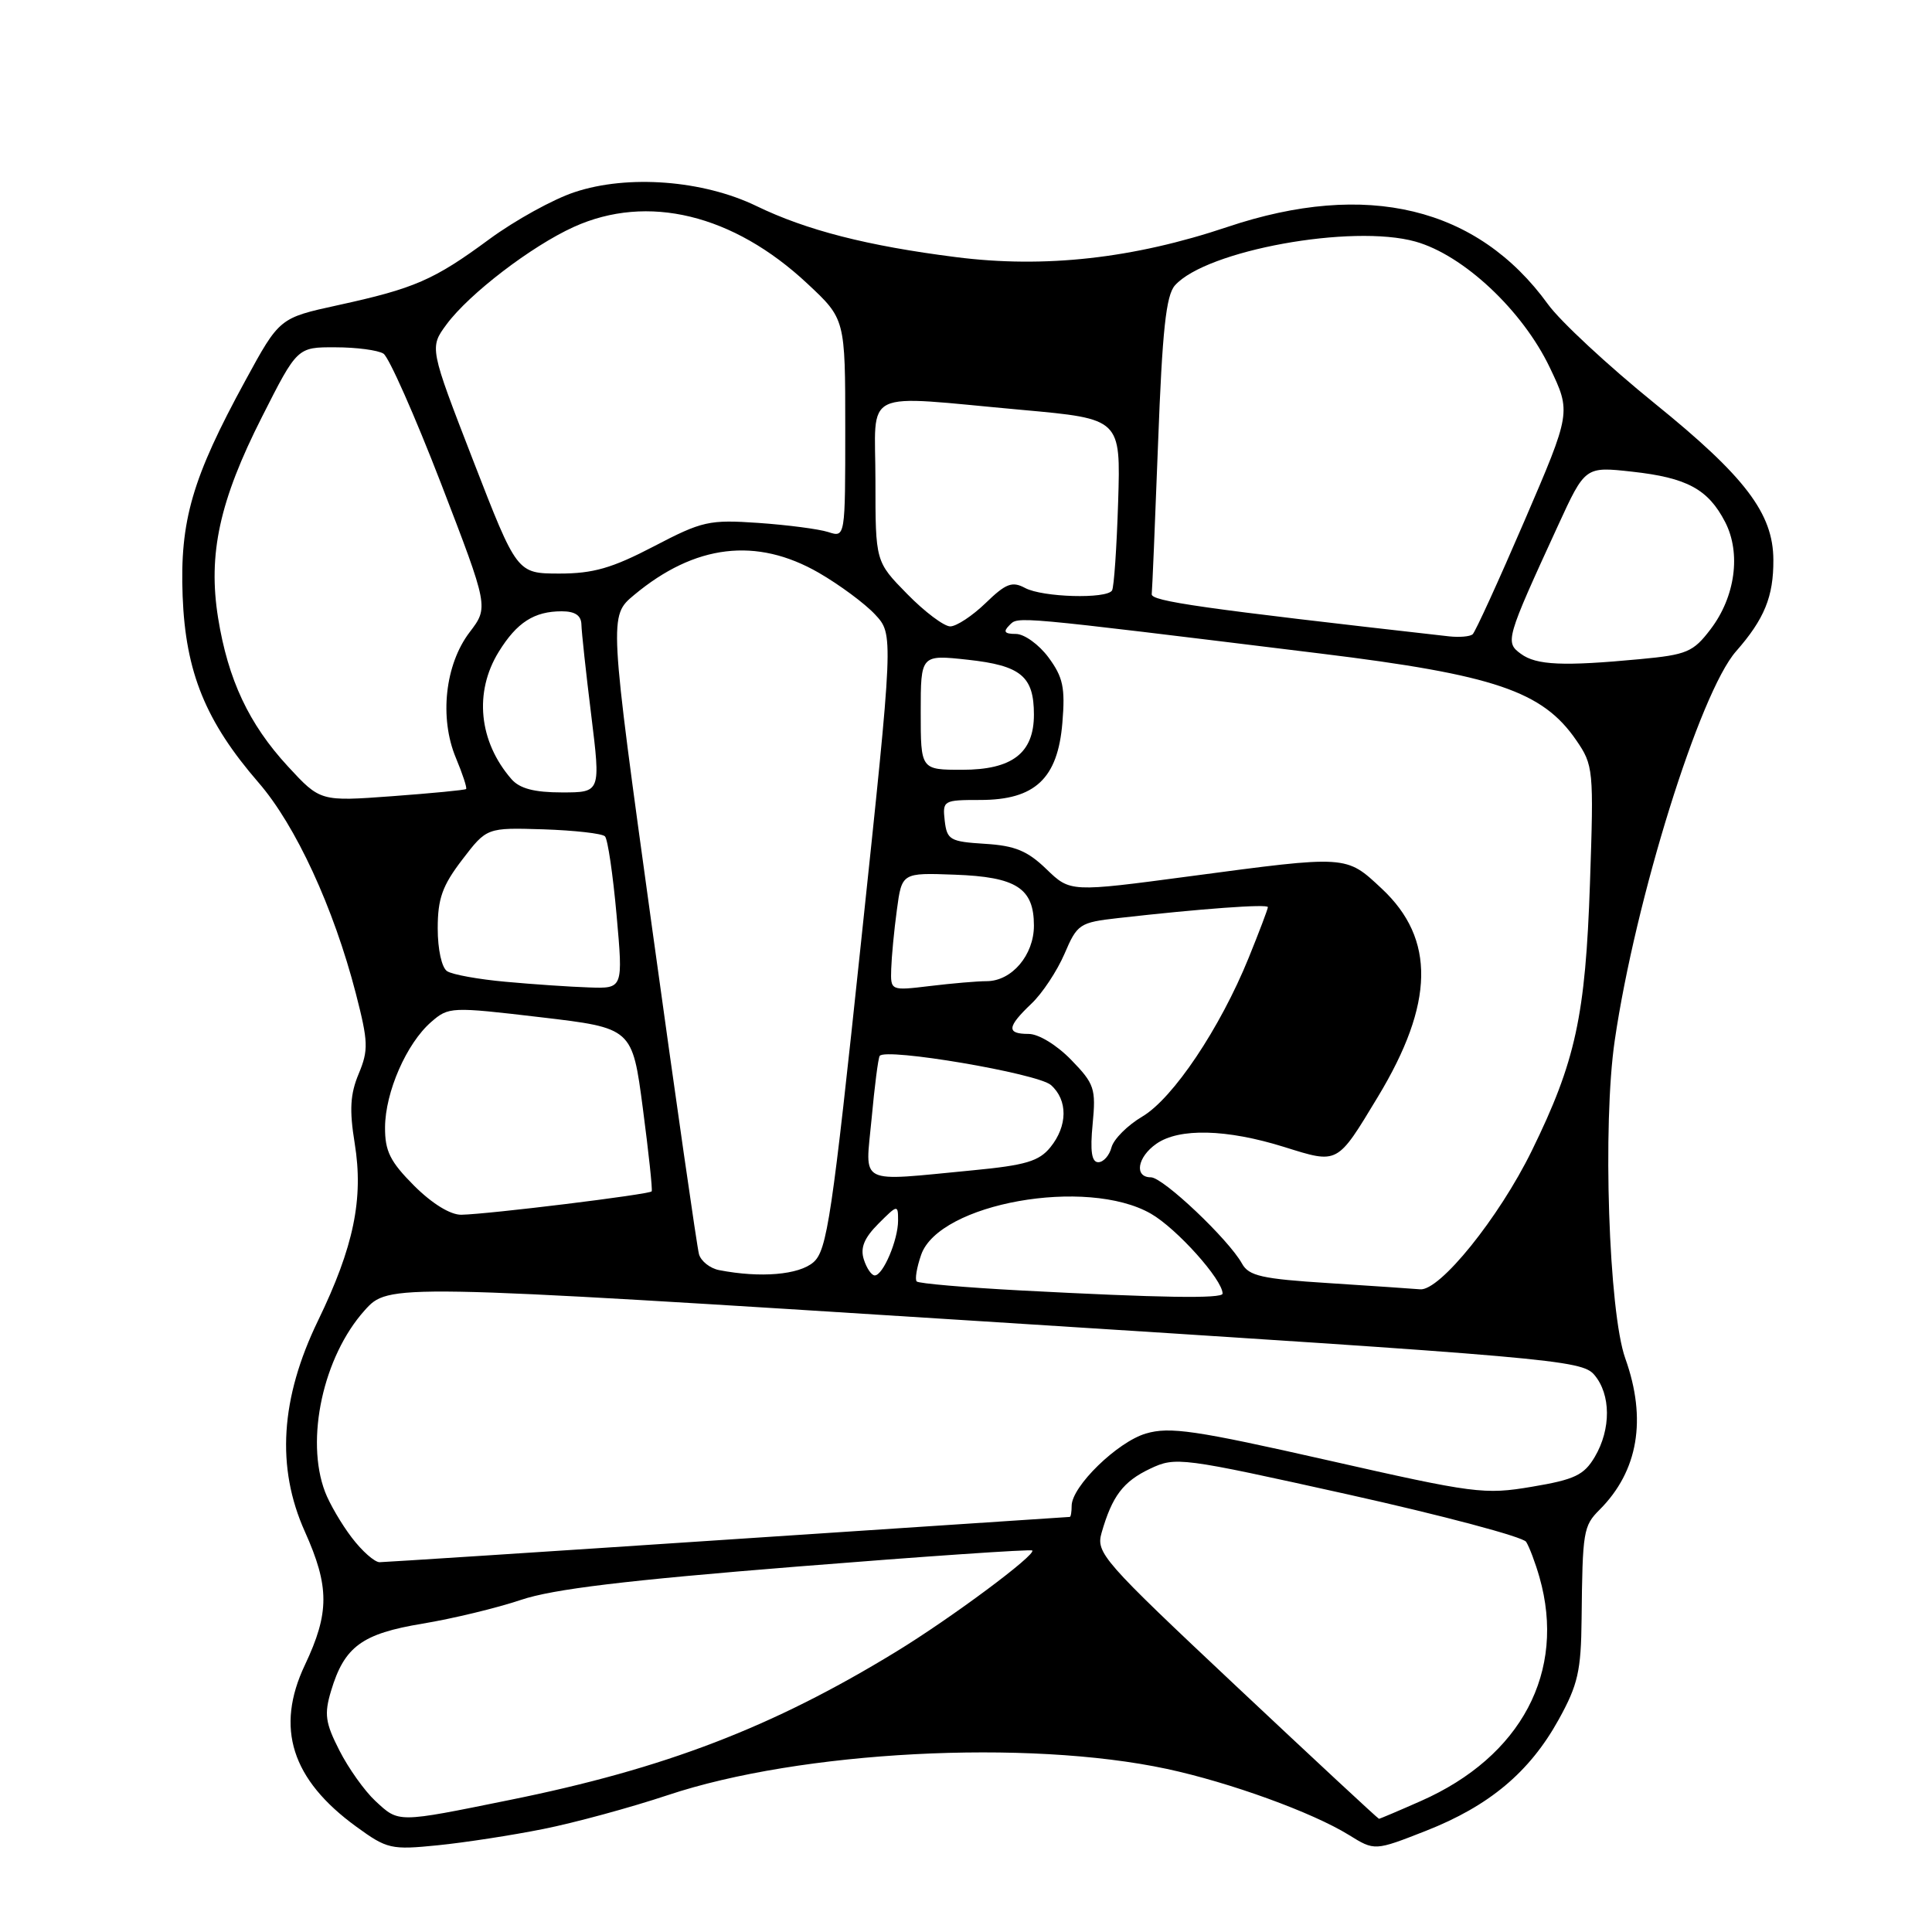 <?xml version="1.0" encoding="UTF-8" standalone="no"?>
<!DOCTYPE svg PUBLIC "-//W3C//DTD SVG 1.1//EN" "http://www.w3.org/Graphics/SVG/1.1/DTD/svg11.dtd" >
<svg xmlns="http://www.w3.org/2000/svg" xmlns:xlink="http://www.w3.org/1999/xlink" version="1.1" viewBox="0 0 256 256">
 <g >
 <path fill="currentColor"
d=" M 72.00 242.35 C 76.12 241.53 83.55 239.51 88.50 237.86 C 106.05 232.00 136.13 230.43 154.62 234.39 C 162.95 236.18 173.88 240.14 178.73 243.14 C 182.15 245.26 182.15 245.26 188.93 242.60 C 197.33 239.30 202.68 234.82 206.53 227.86 C 209.09 223.23 209.50 221.41 209.57 214.50 C 209.69 202.90 209.80 202.20 211.95 200.05 C 217.07 194.93 218.24 188.06 215.36 180.00 C 213.16 173.86 212.33 148.98 213.96 137.88 C 216.69 119.16 225.23 91.78 230.03 86.31 C 233.79 82.03 235.01 79.05 234.98 74.18 C 234.96 68.04 231.25 63.16 219.26 53.46 C 213.11 48.48 206.74 42.57 205.11 40.31 C 195.77 27.42 181.09 23.88 162.65 30.07 C 150.18 34.26 138.41 35.57 126.67 34.07 C 114.92 32.58 106.85 30.51 100.21 27.29 C 93.16 23.88 83.18 23.11 76.14 25.46 C 73.31 26.39 68.23 29.20 64.83 31.70 C 57.49 37.11 54.94 38.22 44.77 40.44 C 37.03 42.13 37.03 42.13 32.51 50.43 C 25.45 63.37 23.82 69.00 24.20 79.00 C 24.59 89.09 27.25 95.60 34.26 103.70 C 39.18 109.37 44.21 120.27 47.15 131.64 C 48.80 138.05 48.84 139.13 47.53 142.28 C 46.40 144.98 46.28 147.07 47.00 151.50 C 48.19 158.84 46.88 165.21 42.14 174.99 C 37.15 185.29 36.58 194.44 40.39 202.93 C 43.67 210.24 43.67 213.71 40.40 220.62 C 36.45 228.96 38.63 235.81 47.22 242.05 C 51.29 245.01 51.82 245.13 58.00 244.51 C 61.58 244.15 67.88 243.18 72.00 242.35 Z  M 49.73 238.63 C 48.32 237.32 46.18 234.32 44.98 231.96 C 43.10 228.28 42.94 227.14 43.87 224.04 C 45.63 218.18 47.96 216.47 56.00 215.14 C 59.98 214.48 65.83 213.07 69.01 212.00 C 73.26 210.56 82.95 209.40 105.62 207.58 C 122.57 206.22 136.60 205.26 136.78 205.45 C 137.33 206.00 126.05 214.39 118.77 218.84 C 102.35 228.88 88.11 234.35 67.52 238.51 C 52.54 241.55 52.88 241.55 49.73 238.63 Z  M 163.83 223.45 C 146.07 206.76 145.20 205.77 145.97 203.09 C 147.37 198.23 148.82 196.31 152.40 194.61 C 155.78 193.01 156.46 193.10 178.66 198.03 C 191.19 200.82 201.79 203.64 202.22 204.30 C 202.64 204.96 203.44 207.07 203.99 209.00 C 207.55 221.50 201.59 232.76 188.28 238.64 C 185.34 239.94 182.84 241.00 182.72 241.00 C 182.60 241.00 174.10 233.10 163.83 223.45 Z  M 46.62 203.75 C 45.25 201.96 43.66 199.23 43.07 197.68 C 40.43 190.74 42.83 179.75 48.31 173.64 C 51.50 170.09 51.50 170.09 130.50 175.10 C 205.74 179.87 209.58 180.21 211.25 182.17 C 213.46 184.76 213.49 189.36 211.32 193.04 C 209.89 195.46 208.66 196.05 203.00 197.00 C 196.67 198.07 195.40 197.90 175.93 193.49 C 158.35 189.51 154.99 189.02 151.84 189.95 C 148.06 191.06 142.00 196.96 142.00 199.53 C 142.00 200.34 141.89 201.00 141.75 201.00 C 141.61 201.01 121.25 202.35 96.50 204.00 C 71.75 205.65 50.96 206.99 50.30 207.00 C 49.64 207.00 47.98 205.54 46.62 203.75 Z  M 135.22 170.99 C 127.92 170.60 121.73 170.07 121.47 169.80 C 121.21 169.54 121.47 167.95 122.06 166.26 C 124.44 159.44 144.00 155.94 152.50 160.82 C 155.92 162.78 162.00 169.56 162.00 171.41 C 162.00 172.10 153.78 171.97 135.22 170.99 Z  M 176.07 170.02 C 167.20 169.46 165.47 169.07 164.57 167.43 C 162.80 164.23 154.11 156.00 152.50 156.00 C 150.26 156.00 150.69 153.33 153.22 151.56 C 156.24 149.44 162.54 149.60 170.16 151.98 C 177.36 154.23 177.13 154.35 182.58 145.33 C 190.06 132.95 190.22 124.41 183.09 117.75 C 178.33 113.30 178.61 113.32 157.66 116.11 C 141.82 118.22 141.82 118.22 138.66 115.17 C 136.15 112.74 134.48 112.05 130.50 111.81 C 125.88 111.52 125.48 111.29 125.18 108.75 C 124.88 106.07 125.00 106.00 129.88 106.00 C 137.14 106.00 140.16 103.17 140.77 95.78 C 141.16 91.11 140.86 89.73 138.93 87.11 C 137.66 85.40 135.72 84.00 134.61 84.00 C 133.11 84.00 132.89 83.71 133.74 82.86 C 134.95 81.65 133.81 81.55 175.00 86.60 C 198.01 89.42 204.40 91.59 208.85 98.07 C 211.14 101.40 211.19 101.94 210.68 117.00 C 210.08 134.62 208.78 140.63 202.96 152.50 C 198.62 161.35 190.77 171.09 188.17 170.84 C 187.25 170.76 181.80 170.39 176.07 170.02 Z  M 95.30 168.30 C 94.09 168.07 92.88 167.11 92.62 166.19 C 92.36 165.26 89.57 145.85 86.42 123.06 C 80.69 81.62 80.69 81.62 84.02 78.84 C 92.08 72.12 100.24 71.14 108.50 75.90 C 111.25 77.49 114.60 79.97 115.95 81.42 C 118.41 84.06 118.41 84.06 114.10 124.78 C 110.25 161.26 109.59 165.68 107.79 167.25 C 105.86 168.93 100.77 169.36 95.30 168.30 Z  M 114.46 166.88 C 113.97 165.34 114.51 164.04 116.39 162.15 C 118.94 159.60 119.00 159.59 119.00 161.73 C 119.00 164.31 117.01 169.00 115.91 169.00 C 115.48 169.00 114.83 168.05 114.46 166.88 Z  M 54.88 157.12 C 51.70 153.93 51.00 152.54 51.02 149.37 C 51.05 144.70 53.87 138.26 57.12 135.43 C 59.45 133.40 59.75 133.39 71.64 134.79 C 83.78 136.22 83.78 136.22 85.18 146.86 C 85.95 152.71 86.48 157.66 86.35 157.86 C 86.08 158.27 64.74 160.89 61.13 160.96 C 59.68 160.98 57.27 159.50 54.88 157.12 Z  M 115.49 148.25 C 115.88 143.99 116.36 140.24 116.56 139.92 C 117.24 138.79 137.50 142.23 139.25 143.77 C 141.51 145.76 141.48 149.19 139.18 152.02 C 137.68 153.87 135.90 154.40 128.93 155.07 C 113.41 156.55 114.66 157.18 115.49 148.25 Z  M 144.78 148.94 C 145.23 144.25 145.02 143.61 141.94 140.44 C 140.04 138.48 137.62 137.00 136.30 137.00 C 133.34 137.00 133.42 136.09 136.65 133.01 C 138.10 131.65 140.07 128.66 141.05 126.39 C 142.74 122.43 143.05 122.23 148.16 121.65 C 159.19 120.40 168.00 119.76 168.00 120.20 C 168.00 120.45 166.85 123.48 165.45 126.93 C 161.66 136.26 155.43 145.55 151.36 147.95 C 149.40 149.11 147.57 150.94 147.28 152.03 C 147.00 153.11 146.21 154.00 145.53 154.00 C 144.65 154.00 144.43 152.55 144.78 148.94 Z  M 67.00 130.09 C 63.42 129.77 59.94 129.14 59.25 128.69 C 58.53 128.23 58.00 125.81 58.00 123.02 C 58.00 119.07 58.61 117.36 61.25 113.91 C 64.50 109.66 64.50 109.66 72.00 109.89 C 76.12 110.03 79.80 110.44 80.16 110.82 C 80.53 111.19 81.22 115.89 81.70 121.25 C 82.57 131.00 82.57 131.00 78.04 130.84 C 75.54 130.76 70.58 130.42 67.00 130.09 Z  M 118.09 128.39 C 118.14 126.80 118.47 123.28 118.84 120.57 C 119.50 115.64 119.50 115.64 126.50 115.90 C 134.68 116.19 137.00 117.69 137.00 122.65 C 137.00 126.55 134.07 130.00 130.75 130.01 C 129.51 130.01 126.14 130.30 123.25 130.65 C 118.00 131.28 118.00 131.28 118.09 128.39 Z  M 38.13 101.53 C 32.98 95.94 30.22 90.07 28.90 81.89 C 27.54 73.43 29.08 66.36 34.71 55.25 C 39.39 46.00 39.39 46.00 44.44 46.02 C 47.22 46.02 50.09 46.40 50.81 46.86 C 51.53 47.32 54.96 55.07 58.44 64.07 C 64.75 80.46 64.75 80.46 62.23 83.77 C 58.97 88.04 58.19 95.13 60.41 100.43 C 61.30 102.56 61.91 104.42 61.76 104.55 C 61.62 104.69 57.21 105.11 51.97 105.50 C 42.44 106.20 42.44 106.20 38.13 101.53 Z  M 67.78 103.25 C 63.44 98.27 62.78 91.71 66.09 86.36 C 68.49 82.47 70.79 81.00 74.43 81.00 C 76.20 81.00 77.01 81.55 77.04 82.75 C 77.06 83.71 77.64 89.11 78.34 94.75 C 79.60 105.00 79.60 105.00 74.46 105.00 C 70.80 105.00 68.87 104.49 67.78 103.25 Z  M 122.00 94.37 C 122.00 86.74 122.00 86.74 128.25 87.42 C 135.29 88.19 137.00 89.62 137.00 94.69 C 137.00 99.79 134.12 102.00 127.50 102.00 C 122.00 102.00 122.00 102.00 122.00 94.37 Z  M 201.53 86.64 C 199.41 85.10 199.52 84.71 206.44 69.65 C 210.04 61.81 210.04 61.81 216.27 62.50 C 223.54 63.30 226.34 64.82 228.59 69.17 C 230.72 73.30 229.94 79.08 226.65 83.39 C 224.36 86.40 223.52 86.76 217.31 87.34 C 207.14 88.30 203.58 88.15 201.53 86.64 Z  M 192.00 84.32 C 159.22 80.62 152.47 79.66 152.61 78.72 C 152.67 78.32 153.05 69.33 153.45 58.74 C 154.01 43.72 154.51 39.13 155.69 37.81 C 159.84 33.17 179.15 29.66 187.55 32.01 C 193.91 33.79 201.74 41.13 205.35 48.69 C 208.19 54.63 208.19 54.63 201.98 69.06 C 198.56 77.00 195.48 83.75 195.13 84.05 C 194.78 84.35 193.38 84.47 192.00 84.32 Z  M 120.21 78.71 C 116.00 74.42 116.00 74.42 116.00 63.71 C 116.00 51.27 113.75 52.36 135.50 54.32 C 148.50 55.50 148.50 55.50 148.16 66.49 C 147.97 72.54 147.61 77.83 147.35 78.24 C 146.64 79.39 138.14 79.15 135.83 77.91 C 134.11 76.99 133.28 77.31 130.60 79.91 C 128.84 81.61 126.73 83.00 125.91 83.00 C 125.09 83.00 122.52 81.07 120.21 78.71 Z  M 62.70 61.03 C 56.90 46.06 56.90 46.06 59.18 42.97 C 62.17 38.93 70.41 32.62 76.03 30.07 C 85.80 25.64 97.16 28.39 106.99 37.59 C 112.00 42.27 112.00 42.27 112.00 56.75 C 112.00 71.23 112.00 71.23 109.75 70.50 C 108.51 70.10 104.35 69.56 100.50 69.29 C 93.95 68.84 93.06 69.04 86.61 72.41 C 81.08 75.29 78.60 76.00 74.11 76.00 C 68.50 75.99 68.50 75.99 62.70 61.03 Z "/>
</g>
</svg>